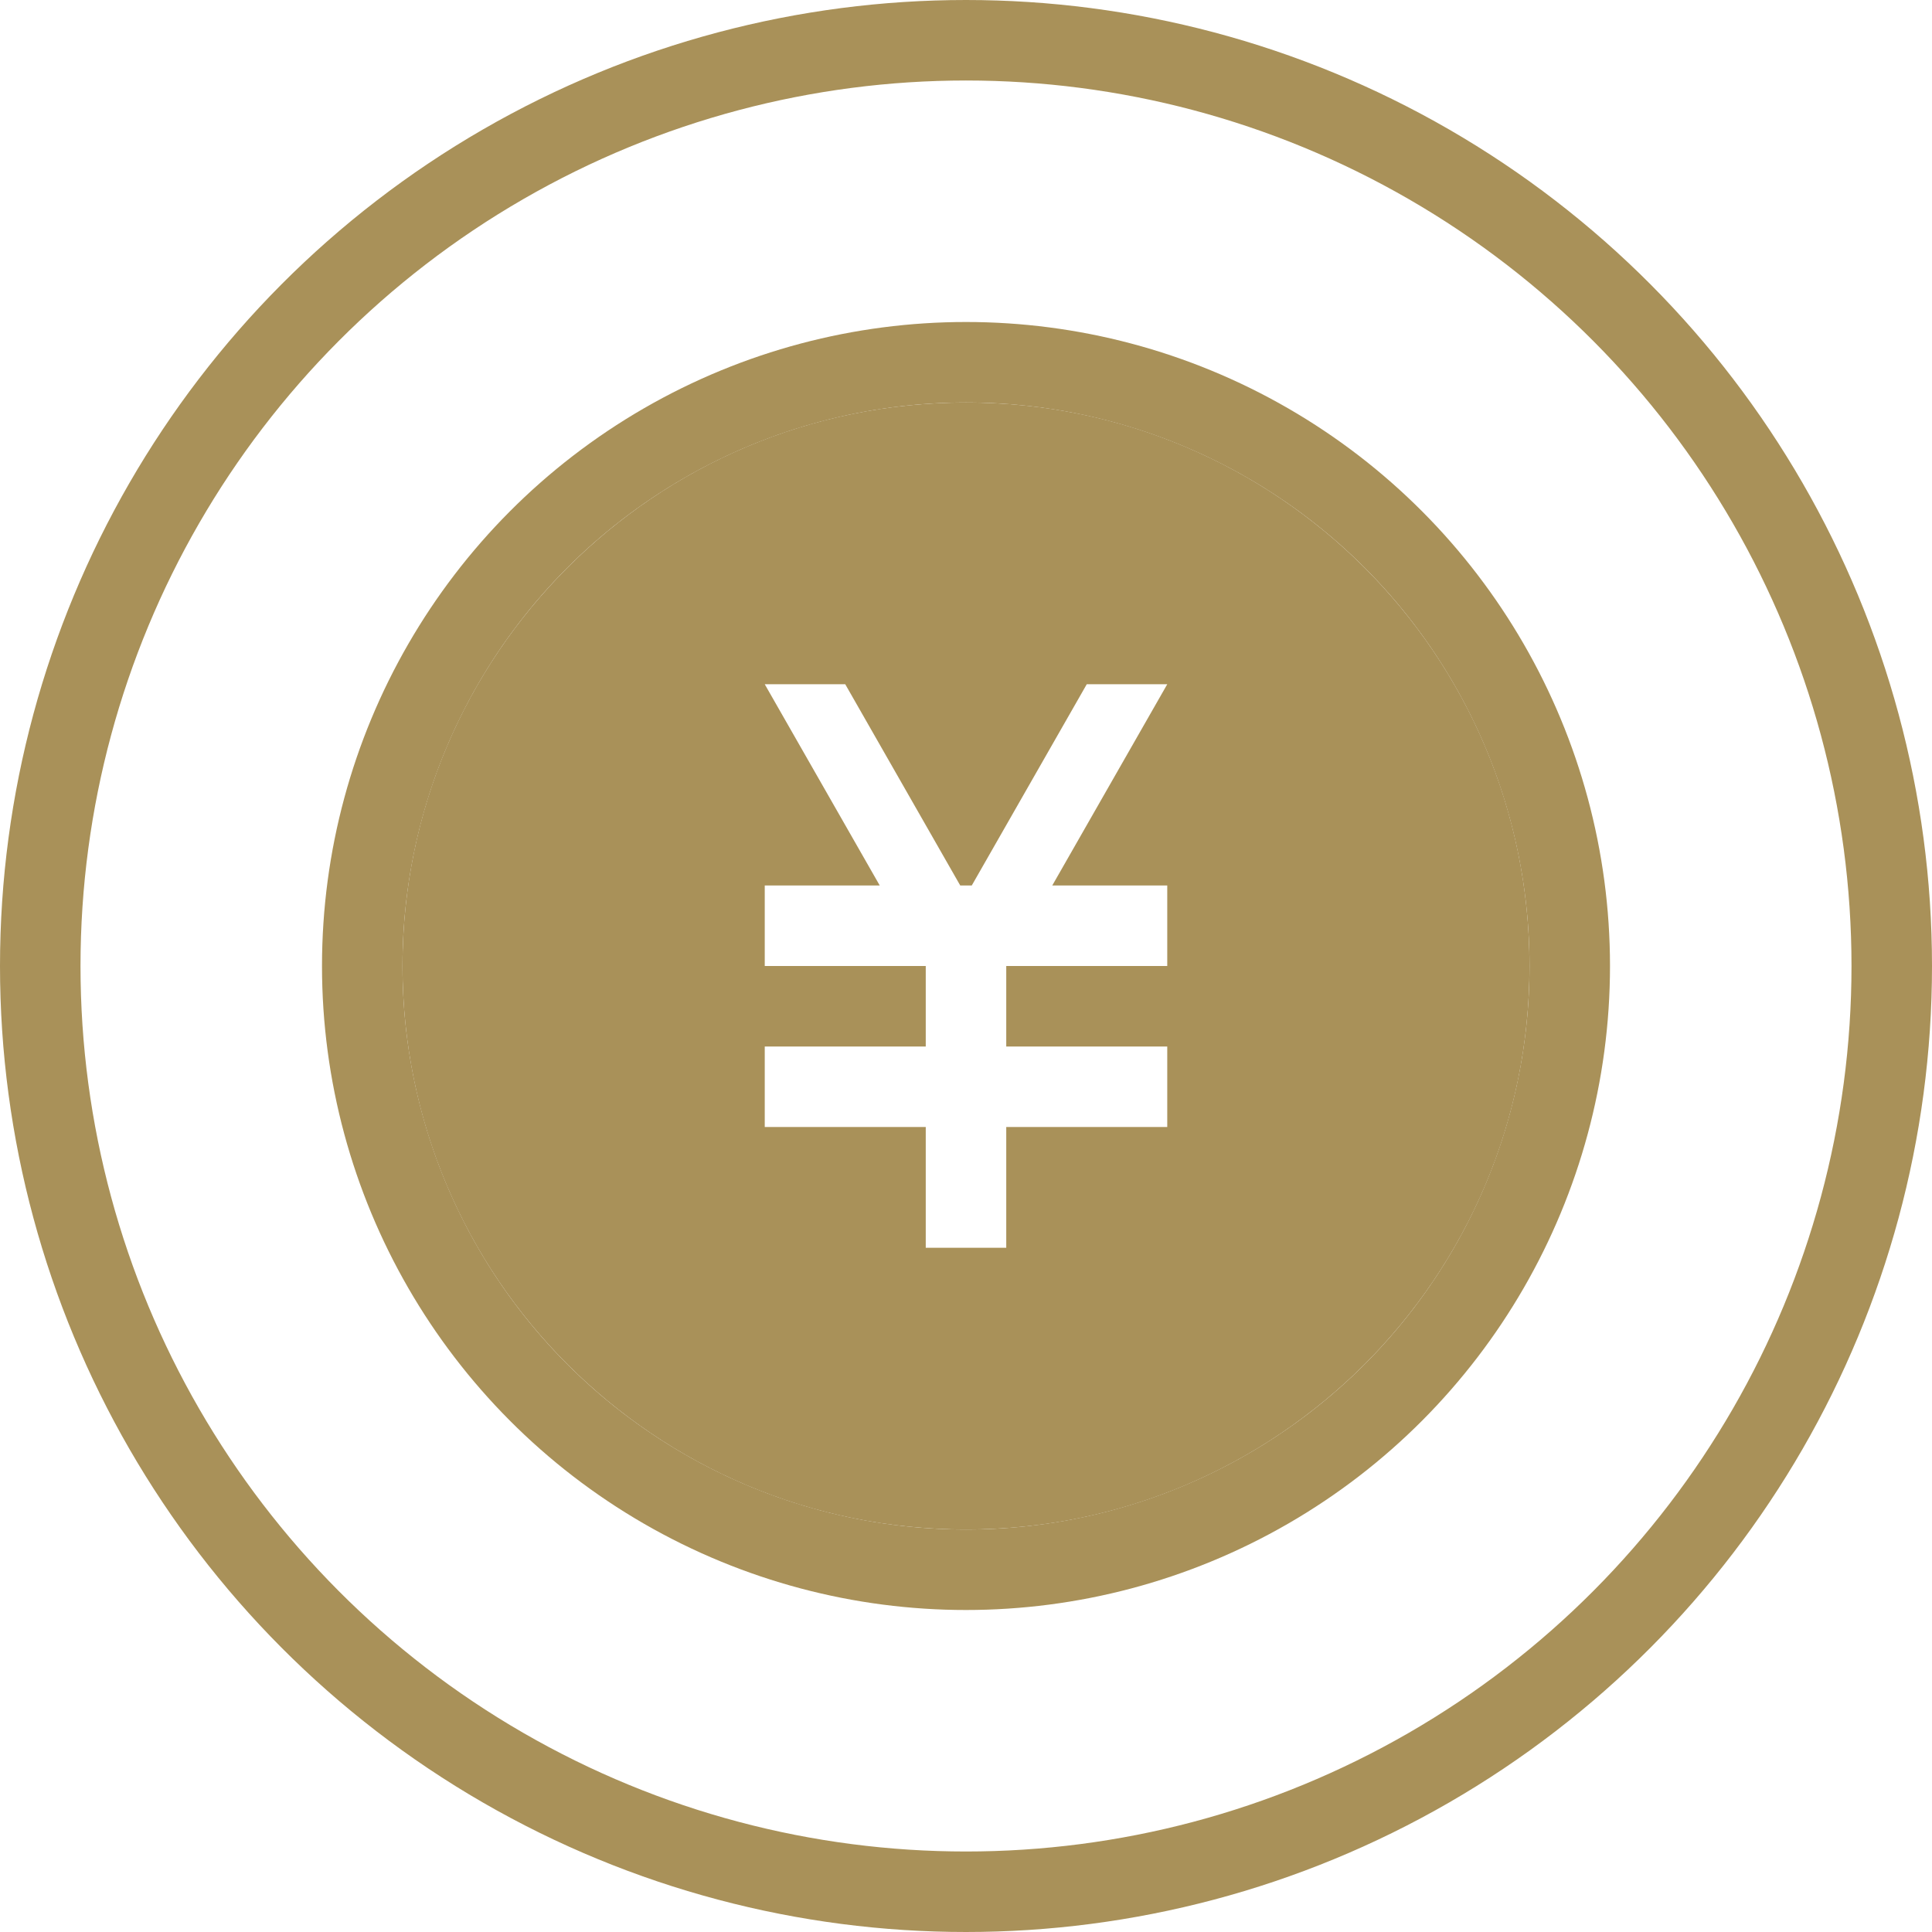 <?xml version="1.0" encoding="UTF-8"?>
<svg width="48px" height="48px" viewBox="0 0 48 48" version="1.1" xmlns="http://www.w3.org/2000/svg" xmlns:xlink="http://www.w3.org/1999/xlink">
    <!-- Generator: Sketch 54.1 (76490) - https://sketchapp.com -->
    <title>云官方活动讲师</title>
    <desc>Created with Sketch.</desc>
    <g id="页面1" stroke="none" stroke-width="1" fill="none" fill-rule="evenodd">
        <g id="首页" transform="translate(-495, -3723)">
            <g id="云官方活动讲师" transform="translate(495, 3723)">
                <circle id="Oval-7" stroke="#A99159" stroke-width="2" cx="24" cy="24" r="23"></circle>
                <path d="M24,38 C16.268,38 10,31.732 10,24 C10,16.268 16.268,10 24,10 C31.732,10 38,16.268 38,24 C38,31.732 31.732,38 24,38 Z M26.143,22 L29,17 L27,17 L24.143,22 L23.857,22 L21,17 L19,17 L21.857,22 L19,22 L19,24 L23,24 L23,26 L19,26 L19,28 L23,28 L23,31 L25,31 L25,28 L29,28 L29,26 L25,26 L25,24 L29,24 L29,22 L26.143,22 Z" id="形状结合" fill="#A99159"></path>
                <circle id="Oval-31-Copy" stroke="#A99159" stroke-width="2" cx="24" cy="24" r="15"></circle>
            </g>
        </g>
    </g>
</svg>